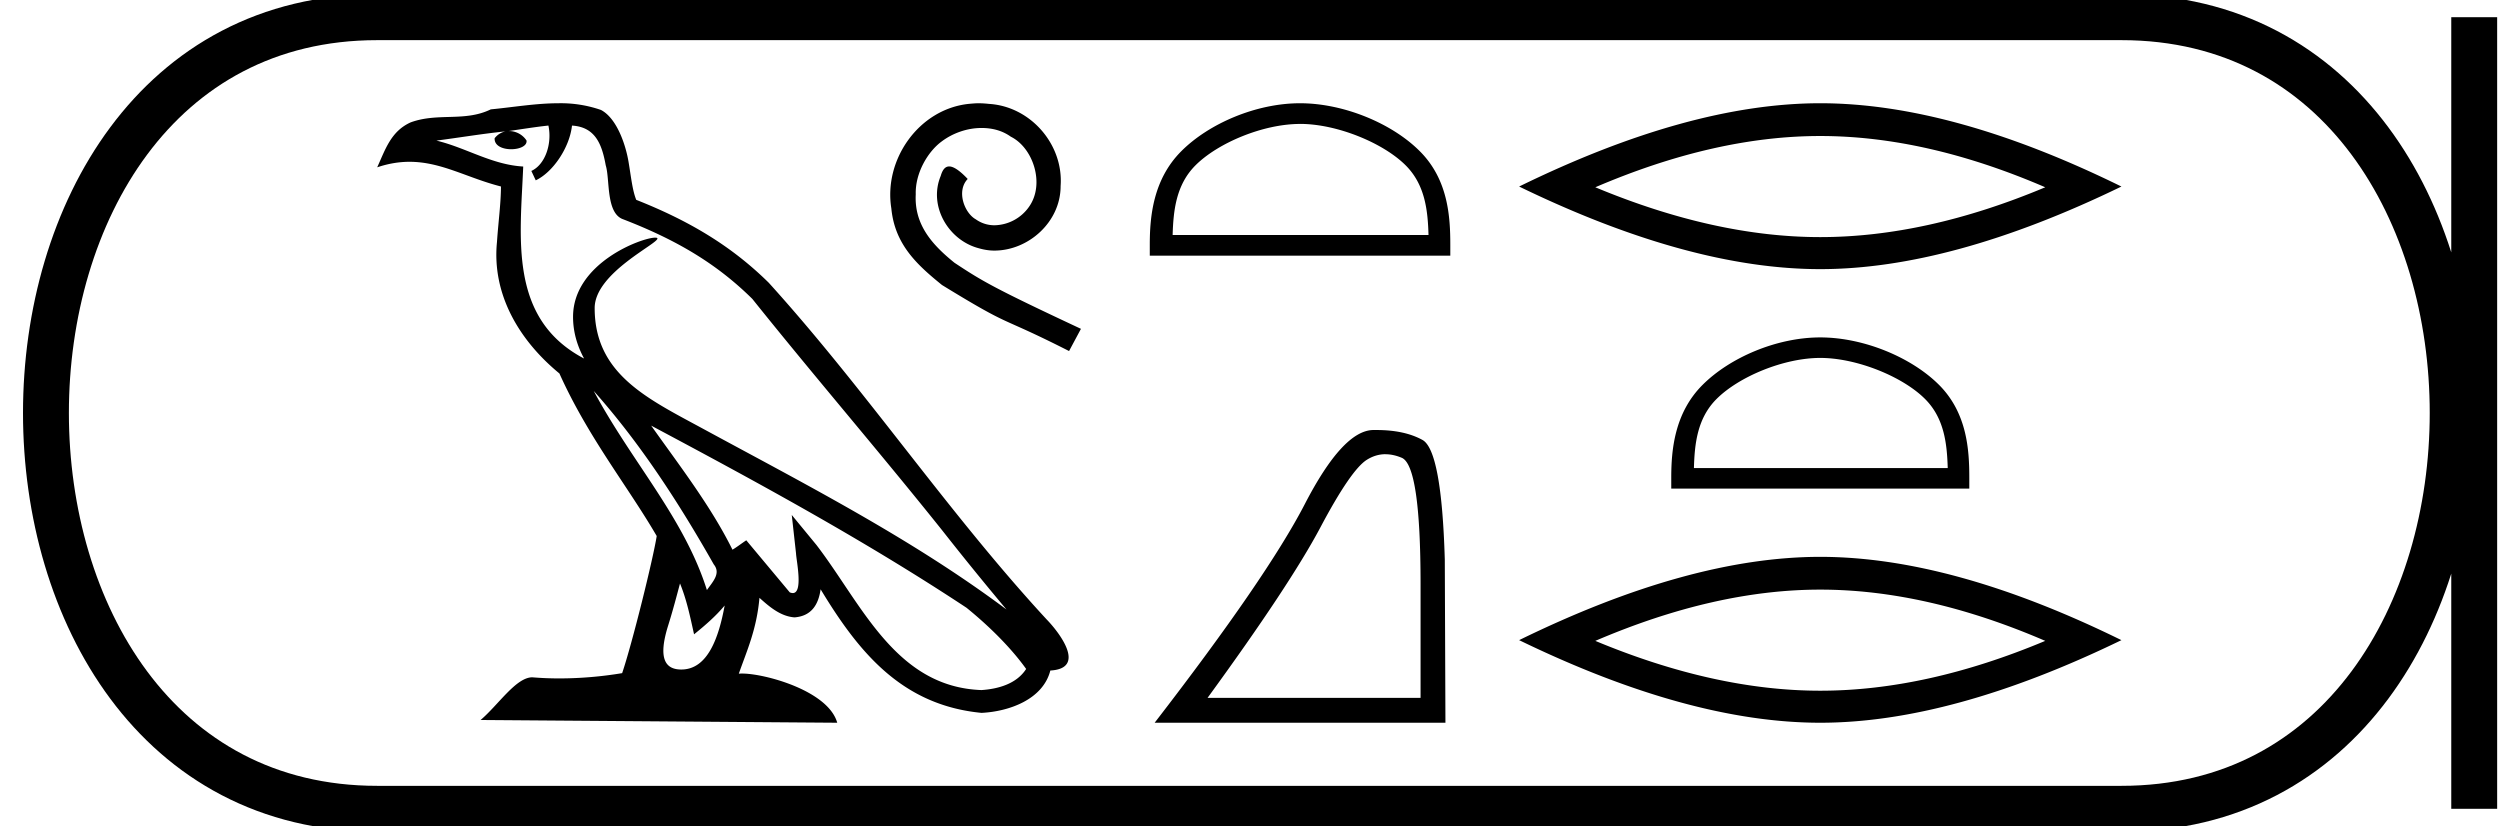 <svg xmlns="http://www.w3.org/2000/svg" width="54.48" height="18"><path d="M12.938 8.519c1.02 1.145 1.864 2.453 2.617 3.781.158.195-.02.374-.15.559-.496-1.575-1.637-2.79-2.467-4.34zm-.987-5.783c.085.396-.071.854-.372.989l.096.205c.376-.178.737-.713.79-1.193.514.03.654.417.735.865.096.307-.002 1.05.386 1.179 1.147.444 2.024.957 2.81 1.734 1.359 1.698 2.778 3.342 4.136 5.042a69.07 69.07 0 0 0 1.401 1.725c-2.062-1.542-4.366-2.72-6.626-3.946-1.202-.652-2.348-1.186-2.348-2.623 0-.773 1.424-1.42 1.366-1.521-.005-.01-.022-.013-.048-.013-.292 0-1.789.555-1.789 1.725 0 .324.087.625.238.905h-.007c-1.641-.87-1.38-2.63-1.317-4.18-.682-.038-1.244-.41-1.892-.565.503-.065 1.003-.15 1.507-.201a.4.4 0 0 0-.238.15c-.009.166.178.239.36.239.179 0 .352-.07.335-.19a.457.457 0 0 0-.39-.206c.25-.036.584-.09.867-.12zm2.867 9.977c.147.357.224.736.307 1.11.239-.193.47-.392.667-.628-.128.694-.366 1.395-.945 1.395-.35 0-.512-.237-.288-.954.106-.338.19-.66.26-.923zm-.628-3.438c2.34 1.247 4.658 2.506 6.872 3.969.52.422.985.893 1.3 1.334-.209.324-.606.435-.973.46-1.874-.066-2.607-1.872-3.597-3.162l-.538-.654.093.838c.006.15.16.864-.07.864a.17.17 0 0 1-.067-.016l-.947-1.134c-.101.067-.197.143-.301.205-.47-.95-1.157-1.836-1.772-2.704zM12.17 2.25c-.492 0-.996.088-1.474.133-.57.278-1.147.066-1.745.283-.431.194-.552.587-.731.98.254-.085.486-.12.704-.12.697 0 1.257.351 1.993.538-.001.37-.059.788-.087 1.21-.114 1.145.49 2.15 1.361 2.865.625 1.39 1.489 2.457 2.12 3.542-.076.488-.53 2.327-.753 2.988a8.341 8.341 0 0 1-1.365.115 7.003 7.003 0 0 1-.593-.024c-.355 0-.744.606-1.127.93l7.772.06c-.198-.7-1.58-1.072-2.07-1.072a.685.685 0 0 0-.075.003c.173-.495.389-.96.45-1.653.217.195.46.404.764.426.371-.028.522-.281.569-.612.84 1.39 1.781 2.526 3.506 2.693.596-.029 1.339-.29 1.5-.923.79-.044.21-.815-.083-1.116-2.151-2.33-3.927-4.988-6.053-7.334-.819-.808-1.743-1.354-2.888-1.807-.085-.21-.113-.507-.169-.835-.06-.357-.251-.942-.6-1.124a2.667 2.667 0 0 0-.926-.146zm9.163 0c-.075 0-.15.007-.225.014-1.084.116-1.855 1.213-1.684 2.277.075.79.566 1.234 1.104 1.67 1.603.982 1.153.62 2.769 1.439l.259-.484c-1.923-.9-2.155-1.043-2.755-1.439-.49-.395-.88-.832-.845-1.493-.014-.457.259-.927.566-1.152.245-.184.559-.293.866-.293.231 0 .45.054.64.19.485.24.75 1.03.396 1.528a.94.94 0 0 1-.75.402.694.694 0 0 1-.41-.13c-.245-.136-.429-.613-.176-.879-.116-.123-.28-.273-.403-.273-.082 0-.143.062-.184.205-.273.654.164 1.398.818 1.575.116.034.232.054.348.054.75 0 1.446-.627 1.446-1.404.068-.907-.655-1.739-1.562-1.793a2.204 2.204 0 0 0-.218-.014zm6.997.45c.806 0 1.814.415 2.302.903.427.426.483.992.498 1.518h-5.576c.016-.526.072-1.092.498-1.518.488-.488 1.473-.902 2.278-.902zm0-.45c-.955 0-1.984.441-2.586 1.044-.618.618-.688 1.432-.688 2.04v.238h6.549v-.237c0-.61-.046-1.423-.665-2.04-.602-.604-1.654-1.045-2.61-1.045zm1.863 7.649q.17 0 .354.077.41.174.41 2.759v2.473h-4.642q1.793-2.46 2.46-3.717.667-1.258 1.014-1.473.193-.12.404-.12zm-.197-.528h-.075q-.66.015-1.486 1.613-.827 1.598-3.273 4.766h6.337l-.014-3.557q-.07-2.377-.487-2.606-.393-.216-1.002-.216zm9.671-6.407q2.312 0 4.903 1.117-2.59 1.086-4.903 1.086-2.296 0-4.902-1.086 2.606-1.117 4.902-1.117zm0-.714q-2.854 0-6.562 1.815 3.708 1.8 6.562 1.8 2.855 0 6.563-1.8-3.692-1.815-6.563-1.815zm0 5.55c.8 0 1.8.41 2.283.894.424.423.479.985.495 1.506h-5.531c.015-.521.07-1.083.494-1.506.484-.484 1.46-.894 2.26-.894zm0-.447c-.947 0-1.967.437-2.565 1.035-.613.613-.682 1.42-.682 2.024v.235h6.495v-.235c0-.604-.046-1.41-.659-2.024-.597-.598-1.64-1.035-2.589-1.035zm0 5.496q2.312 0 4.903 1.117-2.59 1.086-4.903 1.086-2.296 0-4.902-1.086 2.606-1.117 4.902-1.117zm0-.714q-2.854 0-6.562 1.815 3.708 1.8 6.562 1.8 2.855 0 6.563-1.8-3.692-1.815-6.563-1.815z"/><path d="M8.22.375c-9.625 0-9.625 17.25 0 17.25m0-17.25h38.01M8.22 17.625h38.01M53.918.375v17.25M46.23.375c9.625 0 9.625 17.25 0 17.25" fill="none" stroke="#000"/></svg>